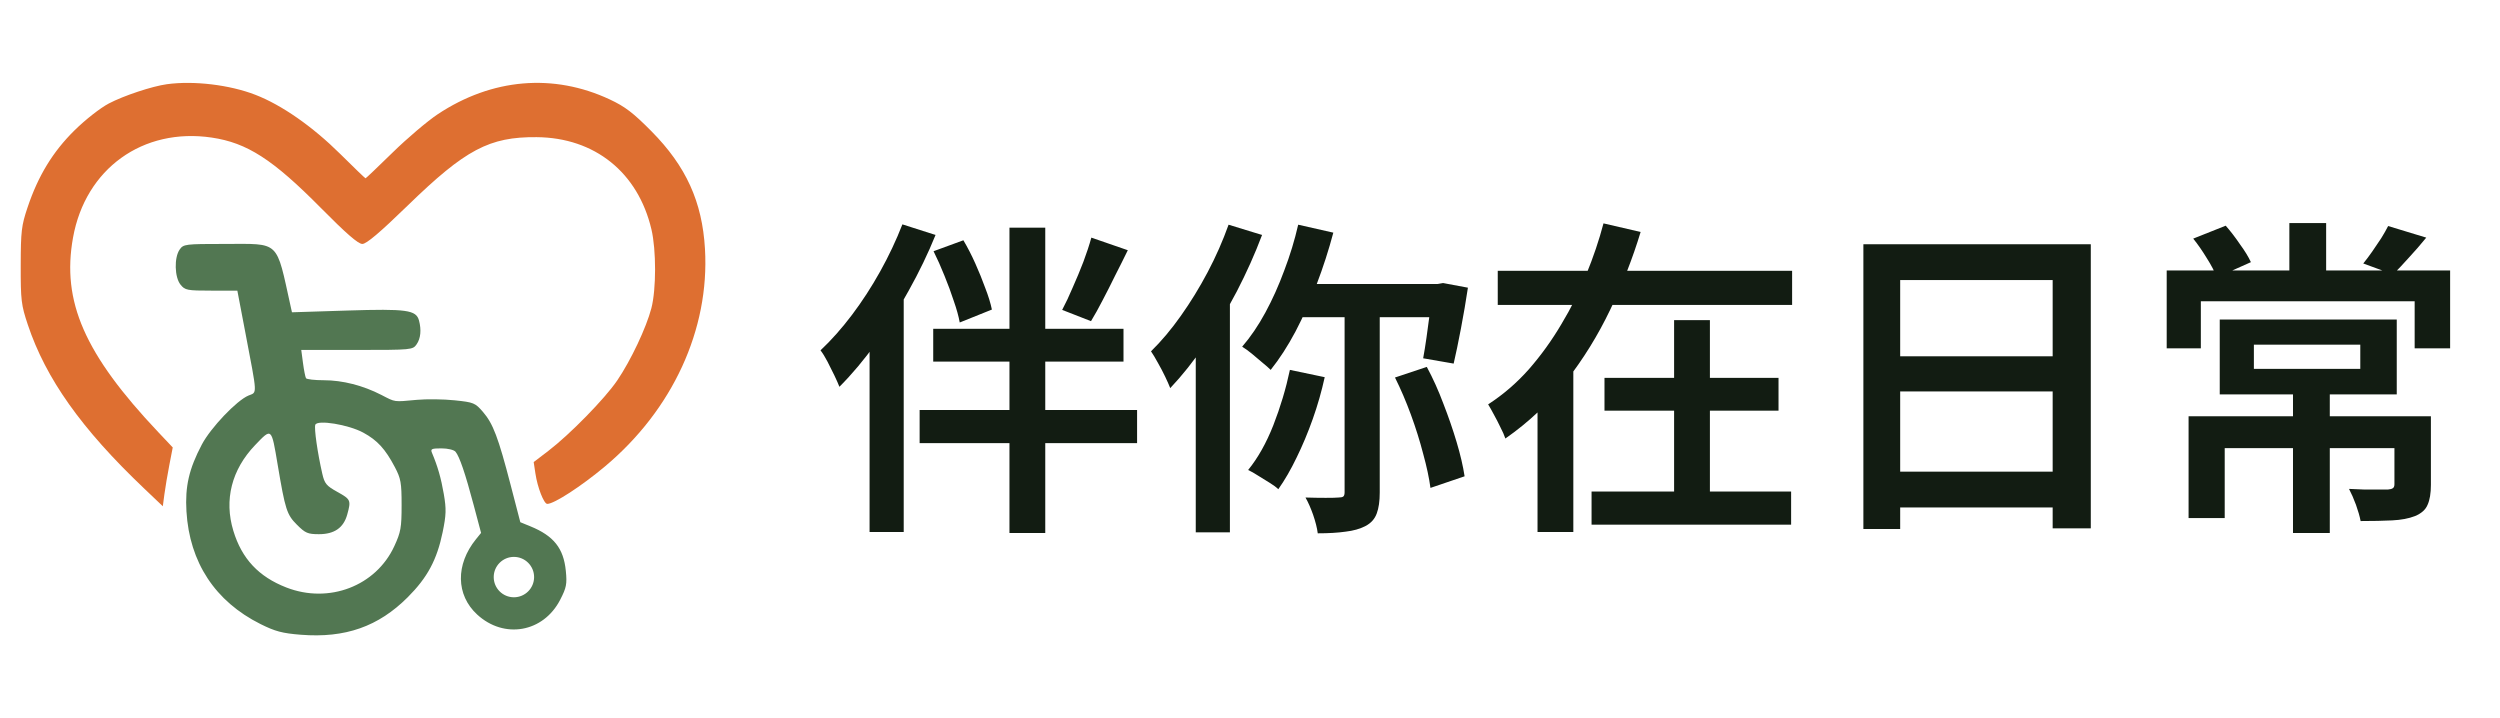 <svg width="181" height="52" viewBox="0 0 181 52" fill="none" xmlns="http://www.w3.org/2000/svg">
<path d="M7.88 7.492C8.959 6.925 11.009 6.245 12.083 6.097C14.028 5.83 16.625 6.14 18.493 6.865C20.398 7.603 22.63 9.16 24.638 11.151C25.614 12.119 26.436 12.91 26.465 12.91C26.494 12.91 27.381 12.065 28.436 11.033C29.492 10 30.96 8.755 31.7 8.265C35.616 5.671 40.067 5.29 44.151 7.201C45.253 7.716 45.843 8.167 47.17 9.508C49.675 12.041 50.842 14.61 51.041 18.027C51.379 23.846 48.698 29.669 43.792 33.776C42.079 35.21 40.119 36.482 39.623 36.482C39.378 36.482 38.915 35.295 38.763 34.276L38.639 33.454L39.705 32.64C41.268 31.445 43.795 28.86 44.693 27.537C45.672 26.095 46.793 23.722 47.16 22.314C47.515 20.95 47.517 18.105 47.164 16.607C46.191 12.481 43.061 9.966 38.852 9.93C35.43 9.901 33.7 10.818 29.524 14.875C27.502 16.839 26.531 17.662 26.233 17.662C25.931 17.662 25.071 16.914 23.229 15.053C19.755 11.541 17.889 10.338 15.325 9.96C10.338 9.224 6.187 12.217 5.288 17.197C4.452 21.829 6.118 25.634 11.458 31.287L12.506 32.395L12.261 33.662C12.126 34.359 11.964 35.317 11.902 35.791L11.788 36.653L10.402 35.334C5.896 31.047 3.317 27.41 2.014 23.509C1.535 22.074 1.496 21.747 1.5 19.215C1.505 16.733 1.552 16.336 1.997 15.012C2.766 12.723 3.823 10.988 5.394 9.439C6.178 8.666 7.261 7.817 7.88 7.492Z" fill="#DE6F31"/>
<path fill-rule="evenodd" clip-rule="evenodd" d="M16.271 17.661C20.314 17.661 19.969 17.334 21.045 22.191L21.138 22.61L25.139 22.483C29.446 22.347 30.131 22.442 30.335 23.204C30.519 23.889 30.456 24.509 30.162 24.93C29.883 25.329 29.805 25.336 25.844 25.336H21.811L21.937 26.285C22.006 26.806 22.104 27.3 22.154 27.381C22.204 27.462 22.783 27.529 23.44 27.529C24.797 27.529 26.28 27.907 27.614 28.594C28.651 29.128 28.481 29.105 30.172 28.949C30.876 28.884 32.108 28.898 32.91 28.982C34.293 29.125 34.401 29.169 34.963 29.819C35.697 30.669 36.072 31.655 36.968 35.104L37.671 37.808L38.398 38.105C40.09 38.795 40.805 39.694 40.966 41.333C41.06 42.288 41.011 42.543 40.556 43.425C39.339 45.788 36.499 46.292 34.544 44.49C33.009 43.075 32.975 40.874 34.46 39.04L34.83 38.583L34.296 36.573C33.685 34.274 33.271 33.057 32.98 32.706C32.865 32.569 32.418 32.462 31.958 32.462C31.247 32.462 31.156 32.505 31.274 32.782C31.685 33.752 31.936 34.625 32.132 35.772C32.319 36.861 32.306 37.276 32.047 38.532C31.633 40.532 30.948 41.81 29.526 43.234C27.397 45.366 24.993 46.21 21.783 45.956C20.439 45.849 19.927 45.714 18.859 45.181C15.575 43.54 13.719 40.716 13.499 37.02C13.392 35.217 13.684 33.948 14.611 32.188C15.253 30.971 17.136 28.992 17.989 28.638C18.631 28.372 18.649 28.732 17.759 24.057L17.184 21.042H15.303C13.546 21.042 13.398 21.013 13.071 20.61C12.637 20.074 12.601 18.647 13.007 18.068C13.281 17.676 13.399 17.661 16.271 17.661ZM37.207 40.319C36.4 40.319 35.745 40.974 35.745 41.781C35.745 42.588 36.4 43.243 37.207 43.243C38.014 43.243 38.669 42.588 38.669 41.781C38.669 40.974 38.014 40.319 37.207 40.319ZM26.305 31.325C25.233 30.742 22.974 30.371 22.828 30.754C22.733 31.001 22.987 32.782 23.332 34.289C23.497 35.013 23.629 35.172 24.425 35.614C25.397 36.154 25.426 36.221 25.14 37.25C24.873 38.214 24.209 38.675 23.091 38.675C22.283 38.675 22.104 38.598 21.496 37.989C20.765 37.258 20.651 36.903 20.104 33.65C19.648 30.936 19.68 30.963 18.47 32.226C16.769 34.001 16.213 36.191 16.895 38.432C17.509 40.454 18.726 41.754 20.734 42.535C23.812 43.733 27.215 42.431 28.547 39.545C29.019 38.524 29.076 38.203 29.076 36.573C29.076 34.942 29.023 34.646 28.584 33.813C27.891 32.499 27.322 31.879 26.305 31.325Z" fill="#527752"/>
<path d="M73.085 16.484H75.677V38.588H73.085V16.484ZM67.565 23.804H81.341V26.18H67.565V23.804ZM66.581 29.684H82.325V32.084H66.581V29.684ZM67.589 18.188L69.749 17.396C70.053 17.908 70.341 18.468 70.613 19.076C70.885 19.684 71.125 20.276 71.333 20.852C71.557 21.428 71.717 21.948 71.813 22.412L69.485 23.348C69.405 22.9 69.261 22.38 69.053 21.788C68.861 21.196 68.637 20.588 68.381 19.964C68.125 19.324 67.861 18.732 67.589 18.188ZM79.013 17.204L81.653 18.116C81.365 18.708 81.061 19.316 80.741 19.94C80.437 20.564 80.133 21.164 79.829 21.74C79.541 22.3 79.261 22.804 78.989 23.252L76.901 22.436C77.157 21.956 77.413 21.412 77.669 20.804C77.941 20.196 78.197 19.58 78.437 18.956C78.677 18.316 78.869 17.732 79.013 17.204ZM65.333 16.244L67.733 17.012C67.189 18.356 66.541 19.7 65.789 21.044C65.053 22.388 64.261 23.66 63.413 24.86C62.565 26.044 61.685 27.092 60.773 28.004C60.693 27.796 60.573 27.524 60.413 27.188C60.253 26.852 60.085 26.516 59.909 26.18C59.733 25.844 59.565 25.572 59.405 25.364C60.189 24.628 60.949 23.772 61.685 22.796C62.421 21.82 63.101 20.772 63.725 19.652C64.349 18.532 64.885 17.396 65.333 16.244ZM62.957 22.748L65.405 20.3L65.429 20.324V38.516H62.957V22.748Z" fill="#121C12"/>
<path d="M93.989 16.268L96.533 16.844C96.197 18.108 95.797 19.348 95.333 20.564C94.869 21.78 94.357 22.924 93.797 23.996C93.237 25.052 92.637 25.98 91.997 26.78C91.853 26.636 91.653 26.46 91.397 26.252C91.141 26.028 90.885 25.812 90.629 25.604C90.373 25.396 90.141 25.228 89.933 25.1C90.541 24.396 91.101 23.572 91.613 22.628C92.125 21.684 92.581 20.668 92.981 19.58C93.397 18.492 93.733 17.388 93.989 16.268ZM93.389 26.78L95.909 27.308C95.685 28.332 95.397 29.34 95.045 30.332C94.693 31.324 94.301 32.26 93.869 33.14C93.453 34.004 93.013 34.764 92.549 35.42C92.405 35.276 92.189 35.116 91.901 34.94C91.629 34.764 91.357 34.596 91.085 34.436C90.813 34.26 90.573 34.124 90.365 34.028C91.069 33.164 91.677 32.084 92.189 30.788C92.701 29.476 93.101 28.14 93.389 26.78ZM94.301 20.564H104.429V22.964H93.341L94.301 20.564ZM97.349 21.596H99.893V35.66C99.893 36.284 99.821 36.788 99.677 37.172C99.533 37.572 99.261 37.876 98.861 38.084C98.461 38.292 97.981 38.428 97.421 38.492C96.861 38.572 96.189 38.612 95.405 38.612C95.357 38.228 95.245 37.78 95.069 37.268C94.893 36.772 94.709 36.356 94.517 36.02C95.045 36.036 95.533 36.044 95.981 36.044C96.445 36.044 96.757 36.036 96.917 36.02C97.077 36.02 97.189 35.996 97.253 35.948C97.317 35.9 97.349 35.796 97.349 35.636V21.596ZM100.997 27.332L103.301 26.564C103.749 27.396 104.149 28.284 104.501 29.228C104.869 30.172 105.189 31.1 105.461 32.012C105.733 32.924 105.925 33.748 106.037 34.484L103.565 35.324C103.469 34.604 103.293 33.78 103.037 32.852C102.797 31.924 102.501 30.98 102.149 30.02C101.797 29.06 101.413 28.164 100.997 27.332ZM103.733 20.564H104.069L104.477 20.492L106.277 20.828C106.133 21.788 105.965 22.772 105.773 23.78C105.581 24.788 105.405 25.636 105.245 26.324L103.037 25.94C103.117 25.508 103.197 25.012 103.277 24.452C103.357 23.876 103.437 23.284 103.517 22.676C103.597 22.052 103.669 21.468 103.733 20.924V20.564ZM88.949 16.268L91.373 17.012C90.861 18.372 90.253 19.732 89.549 21.092C88.845 22.436 88.077 23.716 87.245 24.932C86.429 26.132 85.589 27.188 84.725 28.1C84.645 27.892 84.525 27.62 84.365 27.284C84.205 26.948 84.029 26.612 83.837 26.276C83.645 25.924 83.477 25.644 83.333 25.436C84.085 24.7 84.805 23.844 85.493 22.868C86.197 21.876 86.845 20.82 87.437 19.7C88.029 18.58 88.533 17.436 88.949 16.268ZM86.573 22.772L89.021 20.324L89.045 20.348V38.54H86.573V22.772Z" fill="#121C12"/>
<path d="M108.437 19.604H129.749V22.076H108.437V19.604ZM116.165 27.356H128.765V29.732H116.165V27.356ZM115.229 35.588H129.677V37.988H115.229V35.588ZM121.205 23.18H123.797V36.884H121.205V23.18ZM116.093 16.172L118.781 16.796C118.205 18.7 117.469 20.58 116.573 22.436C115.693 24.276 114.629 25.996 113.381 27.596C112.133 29.196 110.669 30.58 108.989 31.748C108.909 31.508 108.789 31.236 108.629 30.932C108.485 30.628 108.333 30.332 108.173 30.044C108.013 29.74 107.869 29.484 107.741 29.276C108.829 28.572 109.813 27.724 110.693 26.732C111.573 25.724 112.357 24.636 113.045 23.468C113.749 22.3 114.349 21.1 114.845 19.868C115.357 18.62 115.773 17.388 116.093 16.172ZM111.317 26.18H113.909V38.516H111.317V26.18Z" fill="#121C12"/>
<path d="M134.909 17.684H151.373V38.252H148.613V20.276H137.573V38.3H134.909V17.684ZM136.709 25.796H149.765V28.34H136.709V25.796ZM136.685 34.148H149.789V36.74H136.685V34.148Z" fill="#121C12"/>
<path d="M166.013 28.004H168.677V38.588H166.013V28.004ZM163.181 24.956V26.708H170.885V24.956H163.181ZM160.709 23.132H173.525V28.556H160.709V23.132ZM158.453 30.14H174.581V32.444H161.069V37.508H158.453V30.14ZM173.357 30.14H175.997V35.108C175.997 35.716 175.917 36.196 175.757 36.548C175.613 36.9 175.309 37.172 174.845 37.364C174.397 37.54 173.845 37.644 173.189 37.676C172.549 37.708 171.789 37.724 170.909 37.724C170.845 37.388 170.733 36.996 170.573 36.548C170.413 36.116 170.245 35.732 170.069 35.396C170.453 35.412 170.837 35.428 171.221 35.444C171.621 35.444 171.965 35.444 172.253 35.444C172.557 35.444 172.765 35.444 172.877 35.444C173.053 35.428 173.173 35.396 173.237 35.348C173.317 35.3 173.357 35.204 173.357 35.06V30.14ZM165.749 16.148H168.413V20.564H165.749V16.148ZM156.869 19.58H177.389V25.22H174.821V21.812H159.341V25.22H156.869V19.58ZM158.789 17.276L161.141 16.34C161.493 16.74 161.837 17.188 162.173 17.684C162.525 18.164 162.789 18.596 162.965 18.98L160.493 20.084C160.349 19.684 160.109 19.22 159.773 18.692C159.453 18.164 159.125 17.692 158.789 17.276ZM172.901 16.364L175.661 17.204C175.245 17.716 174.821 18.204 174.389 18.668C173.973 19.132 173.597 19.532 173.261 19.868L171.101 19.076C171.309 18.82 171.525 18.532 171.749 18.212C171.973 17.892 172.189 17.572 172.397 17.252C172.605 16.916 172.773 16.62 172.901 16.364Z" fill="#121C12"/>
</svg>
